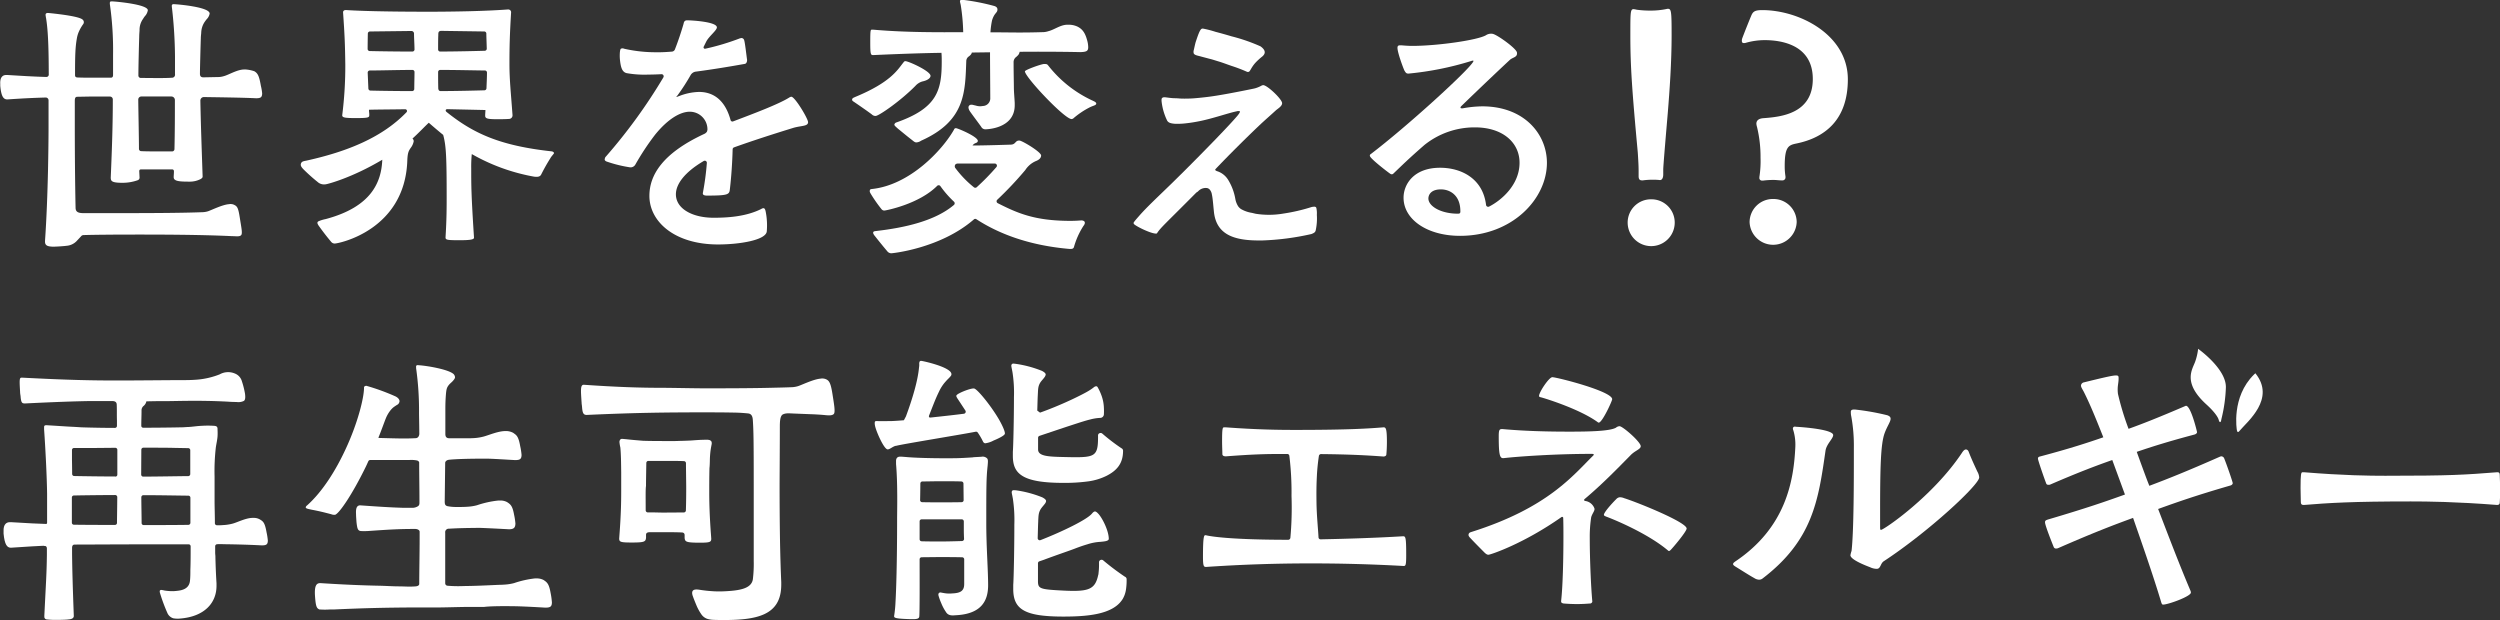<svg height="175.49" viewBox="0 0 707.58 175.49" width="707.58" xmlns="http://www.w3.org/2000/svg"><rect x="0" y="0" width="707.58" height="175.49" fill="#333333" stroke="none"/><g fill="#fff" fill-rule="evenodd"><path d="m171.84 45.77a37 37 0 0 0 6.48 1.59 1.54 1.54 0 0 0 1.51-.79 72.84 72.84 0 0 1 5.61-8.48c3.71-4.55 7.19-6.47 9.79-6.47a5 5 0 0 1 5 5.1 2.58 2.58 0 0 1 -.14.54 1.83 1.83 0 0 1 -.82.67c-11.69 5.44-15.47 11.59-15.47 17.51 0 7.27 7.11 13.75 19.43 13.75 6.17 0 13.53-1.24 13.79-3.68a20.07 20.07 0 0 0 -.3-5.59c-.14-.71-.33-1-.64-1a1.28 1.28 0 0 0 -.64.24c-4.18 2.08-9.12 2.47-13.47 2.47-6 0-10.67-2.56-10.67-6.63 0-2.8 2.33-6.17 7.87-9.43a.59.59 0 0 1 .89.57 76 76 0 0 1 -1.06 8.1c0 .16-.08.32-.08.48 0 .4.32.64 1.18.64 6.09 0 6.33-.32 6.48-1.84.38-3.16.69-7.52.78-11.26a.61.61 0 0 1 .4-.55c5.57-2 11.28-3.82 16.84-5.54 2.29-.64 4.11-.4 4.11-1.59 0-1-3.72-7.2-4.74-7.2a1.14 1.14 0 0 0 -.48.16c-3 1.93-10.39 4.69-16 6.82a.54.54 0 0 1 -.72-.39c-1.34-4.92-4.23-7.95-8.94-7.95a16.51 16.51 0 0 0 -5.69 1.2c-.31.08-.55.24-.63.24h-.08c0-.08.16-.24.4-.56a58.34 58.34 0 0 0 3.63-5.63 2 2 0 0 1 1.5-1c4.81-.63 9.65-1.44 13.86-2.19.08 0 .63-.16.63-1.12-.24-1.68-.58-4.84-.82-5.56a.82.82 0 0 0 -.79-.64 3.22 3.22 0 0 1 -.39.08 67.46 67.46 0 0 1 -9.84 2.95.4.4 0 0 1 -.44-.57l.73-1.47c.79-1.52 3-3.15 3-4 0-1.6-7.17-2-8.43-2-.79 0-.92.58-1 1-.7 2.42-1.57 5-2.44 7.22a1 1 0 0 1 -.85.64c-1.51.12-3 .21-4.43.18a40.19 40.19 0 0 1 -9.1-1 1.07 1.07 0 0 0 -.91 0c-.37.24-.38 2.27-.26 3.26.22 1.83.51 3.35 1.92 3.66a28.89 28.89 0 0 0 6.16.4c1.22 0 2.43-.05 3.65-.11a.6.6 0 0 1 .55.9 153.05 153.05 0 0 1 -16.26 22.4 1 1 0 0 0 -.32.64c-.13.35.11.67.66.83z"/><path d="m303.94 70a22 22 0 0 1 2.67-6c.38-.48.5-.82.4-1.15s-.6-.47-.92-.47c-1.18.08-1.84.13-3.15.13-10.13 0-15-2.2-20.54-5a.6.6 0 0 1 -.12-1 100.56 100.56 0 0 0 7.91-8.38 6.7 6.7 0 0 1 3.14-2.6c.71-.29 1.34-.8 1.34-1.52 0-1-5.3-4.15-6.09-4.22-1.32-.1-1 1.15-2.58 1.15 0 0-7.11.24-10.35.24h-.4c.65-.88 1.23-.56 1.48-1.14.53-1.17-5.63-3.73-6.13-3.76s-.53.35-.69.59c-3.25 5.65-12.44 15.57-23.26 16.64-.35.06-.42.21-.44.29-.08.3-.1.5.27 1.09a39.22 39.22 0 0 0 3 4.29 1 1 0 0 0 .87.41c.23 0 9.67-1.74 14.91-7a.6.6 0 0 1 .9.09 29.33 29.33 0 0 0 3.84 4.4.62.62 0 0 1 0 .92c-5.31 4.51-13.85 6.44-21.92 7.37-.41.06-.75.06-.88.27s-.1.41.2.89c.95 1.21 2.63 3.3 3.85 4.73a1.53 1.53 0 0 0 1 .43c.31 0 13.95-1.36 23.44-9.63a.57.57 0 0 1 .68 0c6 3.9 14.5 7.38 26.36 8.4.65 0 .97 0 1.21-.46zm-27.51-17a.61.61 0 0 1 -.79 0 29.3 29.3 0 0 1 -5.17-5.34.85.85 0 0 1 -.06-1.11c.28-.34 1-.26 1-.26h3.4 6.75a.6.6 0 0 1 .45 1 66.91 66.91 0 0 1 -5.58 5.71z"/><path d="m308 13.35a7.61 7.61 0 0 0 -.36-2.14c-.64-2.35-1.64-3.14-2.64-3.66a5.79 5.79 0 0 0 -2.34-.55h-.66c-1.94.06-3.6 1.43-5.32 1.84a5.16 5.16 0 0 1 -1.28.25c-6.7.21-9 .06-15.07.06a23 23 0 0 1 .45-3.38c.67-2.22 1.53-2.06 1.53-3.1 0-.4-.24-.8-1-1a60.77 60.77 0 0 0 -8.44-1.67c-.64 0-.84-.11-1.07.09s0 .71.12 1.35a55.35 55.35 0 0 1 .7 7.68c-6.72 0-15.92.11-25.44-.72h-.4c-.39 0-.47.08-.47 3.6s.15 3.59.87 3.59c8.92-.4 14.46-.56 19.28-.64.08.88.08 1.68.08 2.48 0 8.15-1.29 13.17-12.79 17.21a.85.85 0 0 0 -.62.62c0 .29.32.53 1.05 1.19 1.25 1 2.07 1.72 3.81 3.07.46.34.86.79 1.37.79a2.69 2.69 0 0 0 1.35-.49c12.56-5.6 12.46-13.76 12.78-22.63a1.63 1.63 0 0 1 .69-1.2c.47-.32.87-.8.87-1.12l5.16-.07c0 2.8.07 11.74.07 12.94a2.16 2.16 0 0 1 -2.11 2.26 4 4 0 0 1 -2-.12l-.64-.15c-.65-.18-1.07-.11-1.32.29s0 1.09.46 1.71c1.06 1.48 2.33 3.15 3.05 4.17a1.31 1.31 0 0 0 1.14.7s8.34 0 8.34-6.82v-.64c-.08-1.6-.24-3.12-.24-4.4 0-.95-.08-4.23-.08-7a1.85 1.85 0 0 1 .53-1.45 6.06 6.06 0 0 0 .79-.73 2 2 0 0 0 .39-.9c9.74-.09 17.15.09 17.15.09 1.83-.04 2.26-.34 2.26-1.4z"/><path d="m296.72 18.59c-.32-.4-.4-.48-1.19-.48s-5.45 1.68-5.45 2.08c0 1.6 11.22 13.51 13.2 13.51a1.1 1.1 0 0 0 .47-.16 23 23 0 0 1 4.51-3.07c1.11-.59 1.87-.61 2-1.06s-.64-.74-.95-.9a34 34 0 0 1 -12.59-9.92z"/><path d="m241.61 28.77c1.3.88 3.78 2.59 5.13 3.6a1.48 1.48 0 0 0 1.1.45c1-.06 7.11-4.32 11.22-8.48a4.26 4.26 0 0 1 1.94-1.27c1.58-.32 2.37-1 2.37-1.6 0-1.36-6.24-4.16-7.11-4.16-.32 0-.39.16-.71.56-1.58 2-3.6 5.48-13.48 9.56-.31.16-.66.25-.81.49s-.15.58.35.85z"/><path d="m628.65 129.15c-.08 0-.24.09-.32.1-9.35 4.13-14.76 6.28-20 8.25l-.56-1.42s-1.32-3.5-3-8.19c4.22-1.44 8.77-2.89 16.37-4.91.32-.09.71-.36.69-.68 0-.16-1.77-7.52-3.15-7.45-.08 0-.15.09-.23.09-7.3 3.14-12 5-16 6.43a77 77 0 0 1 -3-9.89c-.26-2.19.22-3 .18-4.48 0-1.13-.17-1.14-9.86 1.23a1 1 0 0 0 -.76.75c-.14.51.44 1.22.87 2.11 1.81 3.63 3.38 7.52 5.43 12.68-4.14 1.43-9 3.06-17.72 5.38-.49.11-.8.21-.78.69s1.75 5.5 2.31 6.93c.1.4.43.46.75.45a1.06 1.06 0 0 0 .49-.11c8.32-3.6 13.42-5.48 17.48-6.91 1.79 4.85 3.12 8.5 3.12 8.5l.47 1.27c-5.57 2-10.75 3.81-21.77 7.06-.56.19-.88.29-.85.85.06 1.05 2.38 6.76 2.48 7a.66.66 0 0 0 .67.37 1.4 1.4 0 0 0 .56-.11c10.31-4.51 15.8-6.58 21.21-8.56 2.29 6.6 5.63 16.07 8 24 .18.48.27.55.59.54 1.54-.08 7.83-2.36 7.77-3.41a1.35 1.35 0 0 0 -.1-.48c-3.24-7.6-6.73-16.82-9.17-23.17 5.26-1.9 10.91-3.89 20.5-6.66.32-.1.63-.36.61-.68s-1.45-4.55-2.39-6.93a.93.93 0 0 0 -.89-.64z"/><path d="m339.93 16 2.45.65c.89.21 1.53.45 2.55.75s2.68.93 3.6 1.24a44.45 44.45 0 0 1 4.37 1.66.66.66 0 0 0 .69-.06c.37-.37.67-1.28 1.7-2.44a17.6 17.6 0 0 1 2-1.83c.66-.58 1.3-1.53-.52-2.85a49.87 49.87 0 0 0 -8.17-2.83c-1.6-.48-3.22-.93-4.6-1.29a29.13 29.13 0 0 0 -3.07-.82c-.45-.09-.56-.13-.77-.05-.55.2-1.07 1.76-1.72 3.7-.18.55-.45 1.92-.57 2.37a1.63 1.63 0 0 0 0 .93c.28.52 1.13.6 2.06.87z"/><path d="m372.58 58.91c-.05-.24-.22-.43-.66-.41a3.56 3.56 0 0 0 -1 .19 51 51 0 0 1 -7.63 1.75 24.12 24.12 0 0 1 -7.85.07l-1.14-.27a8.78 8.78 0 0 1 -3.1-1.1 3.28 3.28 0 0 1 -.73-.71 5.69 5.69 0 0 1 -.83-2.12 15.31 15.31 0 0 0 -2-5.35 5.74 5.74 0 0 0 -2.81-2.39l-.44-.15-.16-.08c-.2-.07-.35-.26-.23-.45 3.94-4.14 8.46-8.62 12.32-12.3 1.76-1.66 3.5-3.16 4.83-4.39.53-.46 1.73-1.13 1.73-2 0-1.1-4.09-5-5.31-5.1a1.15 1.15 0 0 0 -.47.11 8.6 8.6 0 0 1 -1.89.79l-.49.11c-4 .83-10 2-13.25 2.36-1.06.13-3.17.35-4.2.4-1.47.07-2.9.06-3.46 0s-1.27-.06-1.61-.08c-.53 0-1.94-.2-2.36-.25s-1 0-1.07.52a2.85 2.85 0 0 0 0 .66 16.46 16.46 0 0 0 1.6 5.47c.34.49.81.73 2.12.84a19.55 19.55 0 0 0 3.34-.15c1.15-.12 2.51-.35 3.75-.6 3.8-.77 7.93-2.25 10.45-2.78a1.56 1.56 0 0 1 .58-.06c.15 0 .3 0 .33.15s-.18.55-.79 1.27c-2.18 2.56-8.21 8.82-15.64 16.22-.9.87-2.38 2.36-3.28 3.22-3.63 3.53-6.66 6.34-8.81 8.8-.59.67-1.07 1.2-1.43 1.7a.47.47 0 0 0 -.08.56c.29.51 4.49 2.65 6.17 2.75.21 0 .31 0 .39-.09 1-1.59 2.36-2.68 11.15-11.54a2.29 2.29 0 0 0 .48-.33 2.93 2.93 0 0 1 2.57-.92 1.47 1.47 0 0 1 .65.35 2.72 2.72 0 0 1 .68 1.45c.25 1.13.35 2.74.58 4.93.69 6.54 5.85 8.09 12.65 8.1h.94a73.58 73.58 0 0 0 14-1.82c.85-.33 1.11-.55 1.23-1.1a15.82 15.82 0 0 0 .31-4.31 7 7 0 0 0 -.13-1.92z"/><path d="m419.53 30.1a31.71 31.71 0 0 0 -5.53.56h-.23c-.32 0-.4-.08-.4-.24s.16-.32.32-.48c5.45-5.28 11.29-10.8 13.66-13 .84-.77 2.19-.69 2-2.08-.18-1.18-5.73-5.13-6.91-5.29a2.65 2.65 0 0 0 -1.9.42c-2.37 1.36-13.63 3-20.82 3-1.1 0-2.13-.08-3-.16h-.48c-.55 0-.71.24-.71.72 0 1.44 1.82 6.24 2 6.48.39.64.55.8 1.11.8a87.28 87.28 0 0 0 17.62-3.52 3.53 3.53 0 0 1 .59-.16c.16 0 .18.07.18.07a.33.33 0 0 1 -.06.23c-1.28 2.45-18.95 18.53-29 26.16a.47.47 0 0 0 -.24.56c.21.85 5.44 4.84 5.85 5.07a.63.63 0 0 0 .8-.12c2.77-2.64 4.18-4.07 8.76-8.07a22.68 22.68 0 0 1 14.3-5c8 0 12.64 4.4 12.64 10 0 6.35-5.26 10.72-8.62 12.42a.6.6 0 0 1 -.86-.48c-.92-7.53-7.09-10.51-13-10.51-7.5 0-10.35 4.72-10.35 8.48 0 6.07 6.56 10.79 16 10.79 14.7 0 24.58-10.39 24.58-20.7-.04-8.2-6.52-15.95-18.3-15.95zm-6.3 30.2c-.13.19-.59.18-.59.18-4.8 0-8.36-2.09-8.36-4.32 0-.16 0-2.56 3.56-2.56 2.37 0 5.49 1.49 5.49 6.2a.89.89 0 0 1 -.1.5z"/><path d="m706.93 133.66h-.16c-9.23.72-13 1-31.67 1-4.46 0-11.75-.08-23-1h-.41c-.4 0-.56.4-.56 4.45 0 1.45.08 3 .08 4 0 .57.24.81.73.81h.16c6.89-.57 13.61-1 30.22-1 4.69 0 12.71.08 24.46 1 .49 0 .73-.24.73-.65.08-.65.08-1.86.08-3.15 0-1.78 0-3.64-.08-4.7-.01-.42-.09-.76-.58-.76z"/><path d="m463.78 48.29v1.56c0 .84.28 1.2.92 1.2h.3a20.17 20.17 0 0 1 3.1-.18 14.71 14.71 0 0 1 1.65.09h.09c.64 0 .91-.74.91-1.57v-1.29c0-.46 0-1.11 1.28-16.06.54-6.65 1.09-14.4 1.09-22.16 0-6.74-.09-7.41-1.09-7.39-.18 0-.36.07-.55.1a22.1 22.1 0 0 1 -4.33.41 27.39 27.39 0 0 1 -3.9-.25 7 7 0 0 0 -.9-.16c-.91 0-.91.92-.91 7.38 0 8.77.46 15.33 2.1 33.15.15 2.21.24 3.96.24 5.17z"/><path d="m467.34 56.41a6.58 6.58 0 0 0 -6.66 6.59 6.66 6.66 0 0 0 13.32 0 6.58 6.58 0 0 0 -6.66-6.59z"/><path d="m498.75 2.86c-2.19 0-2.63.49-3.11 1.62-.58 1.4-1.72 4.2-2.55 6.42a1.81 1.81 0 0 0 -.09.64c0 .46.19.65.55.65a1.81 1.81 0 0 0 .64-.09 19.48 19.48 0 0 1 5.29-.74c4.11 0 13.6 1 13.6 11 0 9.79-8.94 10.71-13.87 11.08-1.55.09-2.1.74-2.1 1.57a4.11 4.11 0 0 0 .18.92 36 36 0 0 1 1 8.77 28.81 28.81 0 0 1 -.33 5.4v.18a.73.73 0 0 0 .82.83h.27a23.12 23.12 0 0 1 2.88-.18c.91 0 1.6.13 2.42.13h.18a.84.84 0 0 0 .82-.92v-.18a18.63 18.63 0 0 1 -.22-2.95c0-5.35 1-5.91 3.2-6.37 8.22-1.64 14.67-6.76 14.67-18.2 0-12.56-13.66-19.58-24.25-19.58z"/><path d="m501.86 56.32a6.59 6.59 0 0 0 -6.67 6.55 6.67 6.67 0 0 0 13.33 0 6.58 6.58 0 0 0 -6.66-6.55z"/><path d="m372.72 134.72c-.13 2.43-.15 4.57-.11 7.56.06 3.81.43 7.1.57 9.8a.59.59 0 0 0 .61.57c7.74-.16 15.41-.4 23.31-.87.73 0 .9.24.9 5.34 0 2.91-.17 3.07-.73 3.07q-13.25-.74-26.49-.73-14.71 0-29.41 1c-.65 0-.89-.16-.89-2.83 0-6.07.32-6.17.73-6.15a4 4 0 0 1 .4.08c1.92.4 7.71 1.2 23 1.22a.64.64 0 0 0 .61-.58 95.15 95.15 0 0 0 .32-11.84 84.85 84.85 0 0 0 -.61-11.34.59.59 0 0 0 -.59-.53h-1.72c-4.37 0-8.2.1-15.65.67-.4 0-1-.08-1-.65 0-.81-.08-2.19-.08-3.56 0-4 .16-4 .65-4h.4c8.83.65 14.91.73 19.6.73 15.23 0 21-.4 25-.73.64 0 1 .09 1 4.13 0 1.38-.08 2.83-.16 3.56 0 .4-.49.57-.81.57-4.55-.34-9.54-.61-17.66-.69a.62.62 0 0 0 -.62.52 55.41 55.41 0 0 0 -.57 5.68z"/><path d="m557.34 128.23c-.15-.37-.26-.88-.79-1s-1 .53-1.25.93c-8.18 12.3-22.11 21.81-22.92 21.81-.17 0-.25-.08-.25-.81v-3.4c0-13.67.16-20.14 1.3-23.22.73-1.94 1.67-3.2 1.67-4 0-.49-.24-.73-.89-1a69.65 69.65 0 0 0 -9-1.61c-1.06-.11-1.25.17-1.35.4a5.09 5.09 0 0 0 .11 1.52 46 46 0 0 1 .73 8.88v1.29c0 7.77 0 22.25-.65 27.91a6.87 6.87 0 0 0 -.32 1.22c0 1.25 4.29 2.91 5.56 3.39a4.46 4.46 0 0 0 1.89.46c1.14 0 1-1.51 2-2.16 12.79-8.41 26.93-21.59 27-23.7a3.83 3.83 0 0 0 -.53-1.67c-1.05-2.26-1.65-3.57-2.31-5.24z"/><path d="m13.74 28.37v4.26 3.22c0 3.5-.06 7.71-.15 12.23-.15 6.56-.4 13.67-.85 20.12v.16c0 1.06.58 1.43 2.33 1.46.63 0 2.95-.13 3.74-.25a4.43 4.43 0 0 0 2.77-1.23l1.34-1.43a.92.92 0 0 1 .64-.37c2.62-.1 9.47-.15 14.82-.15 5.89 0 18 0 27.34.45 1.07 0 2 .2 2.49-.24s.14-1.92-.33-4.92-.72-3.32-1.82-3.8a2.47 2.47 0 0 0 -1.26-.09c-1.83.13-4.88 1.65-5.91 2a5.54 5.54 0 0 1 -1.43.26c-6.6.27-18.15.27-23.49.27-3.15 0-8.75 0-10.41 0s-2.17-.51-2.17-1.57c-.16-7.66-.21-16-.22-22.24v-7.89c0-.89.17-1.22.72-1.23l3.31-.06h5.91a.81.81 0 0 1 .82.83c0 6.6-.2 13.15-.58 22a1.09 1.09 0 0 0 0 .18c0 1 .46 1.4 3.4 1.4a12.87 12.87 0 0 0 4.25-.74.77.77 0 0 0 .5-.74l-.09-1.75c0-.37.1-.57.61-.57h.7 5 3a.5.5 0 0 1 .51.52c0 .72-.07 1.18-.07 1.63v.08c0 1.14 1.68 1.24 4.43 1.24a6.63 6.63 0 0 0 3.21-.74c.32-.2.55-.38.55-.7-.26-7.79-.52-14.92-.64-21.5a1 1 0 0 1 1-1c3.71.06 11.1.15 14.76.34 1.36 0 1.7-.3 1.73-1.37a13.68 13.68 0 0 0 -.36-2.13c-.49-2.79-.85-3.54-1.86-4.15a10 10 0 0 0 -2.35-.49c-.2 0-.48 0-.64 0-1.94.06-4.3 1.54-5.63 1.88a6 6 0 0 1 -1.36.25l-4.41.09c-.63 0-1-.24-1-1 0-1.36.19-8.58.25-10 0-.53.06-1 .11-1.52a5.85 5.85 0 0 1 .91-3.07c.19-.28.4-.57.65-.87a3 3 0 0 0 .83-1.59c0-1.82-8.65-2.6-10.17-2.66a.52.52 0 0 0 -.48.19c-.09.13-.09.36 0 1a127.64 127.64 0 0 1 .84 13.63v5a.85.85 0 0 1 -.87 1c-2.18.16-6.1.07-8.82.06a.67.67 0 0 1 -.67-.69c0-2.59.18-9.54.23-10.85 0-.72.06-1.34.1-1.91a5.29 5.29 0 0 1 1-3.28 6.68 6.68 0 0 1 .5-.74 3.16 3.16 0 0 0 .84-1.69c0-1.66-9-2.48-10.2-2.51h-.25a.4.4 0 0 0 -.3.39 1.48 1.48 0 0 0 0 .2.79.79 0 0 0 0 .17 91.53 91.53 0 0 1 .91 14.35v5.71c0 .53-.19.78-.67.78h-5.33c-1.32 0-2.31 0-3.95-.06-.46 0-.83-.11-.81-.72 0-5.42.07-7.82.51-10.31a8.42 8.42 0 0 1 .41-1.55 11.55 11.55 0 0 1 1.36-2.48.94.94 0 0 0 -.14-1.32c-.83-.8-5.43-1.45-9.6-1.87h-.23a.58.58 0 0 0 -.6.26.81.81 0 0 0 0 .59c0 .3.06.46.08.55.5 3 .76 7.34.77 15.92a.68.68 0 0 1 -.76.78c-3.6-.1-6.57-.29-10.84-.55h-.5c-.73 0-1.74.43-1.63 2.5v.56c.28 3 .9 3.85 2 3.85 4.18-.28 7.21-.44 10.88-.54a.8.8 0 0 1 .79.77zm26.26-1.06h8.5a1 1 0 0 1 1 1c0 4.32 0 8.62-.12 13.89a.67.67 0 0 1 -.66.66c-1.25 0-2.4 0-3.25 0-1.08 0-4 0-5.52-.08a.64.64 0 0 1 -.62-.64c0-2.87-.17-10.88-.2-14a.88.88 0 0 1 .87-.83z"/><path d="m156.23 42.85c-14.59-1.59-22.16-5-29.81-11.14-.46-.34-.31-.85.23-.81l10.74.24c0 .56-.07 1-.07 1.6 0 .8.63 1 3.23 1 1.19 0 2.45 0 3.56-.08a1 1 0 0 0 .95-1v-.08c-.48-6.56-.87-10-.87-14.47 0-4.88.08-8.23.47-14.63a.79.79 0 0 0 -.79-.8h-.15c-6.33.48-15.49.64-22.52.64-6.48 0-17.39-.08-23.31-.48-.56 0-.79.32-.79.64.47 6.8.55 9 .63 14.63a111 111 0 0 1 -.87 14.51c0 .64.63.8 3.79.8 3.71 0 3.87-.16 3.87-.88s-.08-.68-.08-1.48c2.48-.07 6.48-.08 10.25-.14a.5.5 0 0 1 .34.87c-6.76 7-16.45 11.06-28.34 13.68-.79.15-1.31.22-1.51.83s.2 1.11.83 1.74a49.9 49.9 0 0 0 3.86 3.44 2.73 2.73 0 0 0 2.33.68c.61-.07 7.43-1.85 16-6.95-.26 6.29-3 13.32-16 16.79a10.22 10.22 0 0 0 -2.06.63c-.4.24-.4.52 0 1.17 1.16 1.64 2.44 3.29 3.59 4.65a1.29 1.29 0 0 0 1 .48c1.11 0 19.84-3.75 20.55-23.42.08-2.39.43-2.82.93-3.61a4.33 4.33 0 0 0 .88-1.9.94.94 0 0 0 -.35-.78c1.85-1.67 3.38-3.33 4.62-4.48 1.29 1.12 2.65 2.29 4.11 3.47a.87.87 0 0 0 .08.4c.71 2.88.87 6 .87 17 0 3.11 0 6.39-.32 11.59 0 .71.48.79 3.95.79 2.85 0 4.11-.16 4.11-.71-.79-12.23-.79-14.71-.79-19.67a35.84 35.84 0 0 1 .16-4l1.42.78a54.91 54.91 0 0 0 16.22 5.61c.9.1 1.64.09 2-.6a53.07 53.07 0 0 1 2.64-4.68c.24-.47 1-1.23 1-1.39s-.26-.4-.58-.48zm-52.12-33.35a.6.6 0 0 1 .59-.59l11.72-.14a.74.74 0 0 1 .76.72c0 1.25.12 2.87.14 4.5a.6.6 0 0 1 -.6.6c-4.18 0-9.07-.07-12.09-.14a.6.6 0 0 1 -.58-.6c.01-1.85.04-3.52.06-4.35zm13.14 15.69a.6.6 0 0 1 -.6.59c-4.11 0-8.81-.07-11.81-.14a.61.61 0 0 1 -.58-.58l-.19-4.49a.6.6 0 0 1 .6-.62c3 0 7.83-.15 12.06-.16a.59.59 0 0 1 .59.6c-.01 1.66-.06 3.38-.07 4.8zm6.8-15.2c0-.48 0-.9.26-1.09s.51-.15.82-.16l11.94.17a.59.59 0 0 1 .58.58c0 .81.07 2.41.12 4.26a.59.59 0 0 1 -.57.62c-2.76.08-8.13.21-12.65.22a.59.59 0 0 1 -.55-.59c0-1.36 0-3 .05-4zm0 15.23c-.05-1.43-.05-3.22-.05-4.83a.6.6 0 0 1 .6-.6c4.57 0 9.94.14 12.64.16a.58.58 0 0 1 .59.59c0 1.27-.08 2.78-.14 4.44a.6.6 0 0 1 -.58.58c-2.72.08-7.93.21-12.39.22a.59.59 0 0 1 -.63-.56z"/><path d="m508.3 120.79c1.79.08 10.55.74 10.55 2.35 0 1-1.9 2.55-2.17 4.42-2 13.88-3.54 25.29-17.84 36.19a1.56 1.56 0 0 1 -1 .32 2.68 2.68 0 0 1 -1.33-.46c-1.36-.74-3.74-2.28-5.25-3.2-.31-.19-.74-.47-.74-.73s.12-.4.62-.77c14.27-9.55 16.57-22.72 17-32.54a14 14 0 0 0 -.56-4.53c-.1-.26-.24-.64 0-.92s.72-.13.72-.13z"/><path d="m435.6 112.06c0 .24.17.32.57.4 2.35.65 11.26 3.56 16 7a.61.61 0 0 0 .32.16c1 0 3.81-6.15 3.81-6.63 0-2.27-15.71-6.23-16.93-6.23-.93-.04-3.77 4.24-3.77 5.3z"/><path d="m451.28 143.92a3.24 3.24 0 0 0 -2.69-2.14.29.29 0 0 1 -.12-.51c5.06-4.25 9.28-8.62 13-12.39 1.29-1.37 2.91-1.7 2.91-2.59 0-1.21-5.1-5.66-6-5.66a1.67 1.67 0 0 0 -1 .41c-1.71 1-7.54 1.13-13.13 1.13-6.4 0-12.72-.16-19-.73-.81 0-1.06.08-1.06 2 0 5 .25 6.23 1.22 6.23h.16c4.13-.48 14.66-1.21 24.79-1.21.4 0 .73 0 .73.24 0 .08-.08.16-.25.33-5.67 5.58-12.84 14.74-34.38 21.53-.42.13-.72.25-.81.71s.35.85.68 1.2c1.18 1.26 2.68 2.76 3.81 3.9.49.48.81.64 1.14.64.55 0 9.86-3.06 20.68-10.67a.31.31 0 0 1 .48.23c.06 1.91.06 3.74.06 5.51 0 5.66-.16 13.75-.65 18v.16c0 .32.24.49.73.57 1 .08 2.35.16 3.73.16s2.75-.08 3.64-.16a.66.66 0 0 0 .73-.57c-.4-4.21-.73-12.3-.73-18.12a36.37 36.37 0 0 1 .41-5.74c.31-1.08 1.08-1.85.92-2.46z"/><path d="m458.43 140.74a1.6 1.6 0 0 0 -1 .55c-1.24 1.23-3.47 3.71-3.47 4.42 0 .24.25.32.57.48 2.43.89 11.84 4.8 17.51 9.57.06.05.2.19.34.19s.29-.13.4-.23c.37-.3 4.59-5.24 4.59-6.13 0-1.78-13.65-7.31-17.71-8.6a3.11 3.11 0 0 0 -1.23-.25z"/><path d="m233.26 117.46c1.15.12 2.15.22 2.69-.25s.15-2.59-.36-5.83-1-3.75-2-4.12a2.66 2.66 0 0 0 -1.35-.09c-2 .15-5.29 1.79-6.4 2.13a7 7 0 0 1 -1.55.28c-1.79.09-5.11.15-5.85.17-4.6.12-10.66.16-18.88.16-3.07 0-9.06-.14-12.55-.15-5.65 0-12.34-.2-21.78-.86-1 0-.86 1.48-.61 5.16 0 .28.06.53.08.76 0 0 .05.51.05.53.13 1.43.32 2.1 1.31 2.09 7.34-.34 13.37-.52 18.15-.61s10.12-.12 14.06-.12c2.66 0 6.23 0 8.92.06a44.33 44.33 0 0 1 4.61.25c1.09.15 1.23 1.16 1.28 1.94.2 3 .25 6 .25 18.21v7.15 8.27 6.15a36 36 0 0 1 -.25 5.25c-.4 2.37-3.14 3.08-7.24 3.32a31.1 31.1 0 0 1 -3.65.05 39.26 39.26 0 0 1 -4.28-.45c-.87-.13-1.46-.07-1.75.21s-.39.81 0 1.79c.25.74.93 2.36.93 2.36a13.73 13.73 0 0 0 1.5 2.72 3.34 3.34 0 0 0 1.62 1.17 6.41 6.41 0 0 0 1.48.26c.73.05 1.47.05 2 .06 10.54.13 17.42-1.25 17.43-10v-.71c-.15-3.23-.28-7.59-.35-11.67-.1-6-.12-12.18-.12-15.21 0-2.45.07-12.34.07-16.78 0-1.58 0-3.45.92-3.85s1.68-.26 3.25-.21l4.52.18c1.21.03 3.01.15 3.85.23z"/><path d="m308.51 118.74c-1.1.26-2.42.68-5.3 1.62-2.71.88-7 2.34-9 3a.58.58 0 0 0 -.4.55v3.36c.08 2.12 3.74 2 9.6 2.13 6.44.08 7.34-.39 7.37-5.42 0 0 0-.36 0-.69a.69.69 0 0 1 .44-.69.76.76 0 0 1 .82.17 55.8 55.8 0 0 0 5.37 4.1.77.77 0 0 1 .45.75c0 3.66-1.87 5.6-4.57 7a16.73 16.73 0 0 1 -5.18 1.61 49.43 49.43 0 0 1 -7.14.44c-11.76 0-14.3-2.65-14.3-7.64v-1.13c.14-1.91.3-9.55.31-14.69v-.72a38.23 38.23 0 0 0 -.43-7.24c-.09-.42-.13-.71-.2-1-.09-.52-.2-.82 0-1.12s.54-.22 1-.17a31.63 31.63 0 0 1 7.53 2c.71.36 1.14.74 1.08 1.11a1.74 1.74 0 0 1 -.32.68c-.27.39-.65.79-1 1.23a4 4 0 0 0 -.77 1.83c-.09.56-.09 1.16-.14 2-.06 1.07-.09 2.65-.15 4.4l.78.58c2.62-.93 5.68-2.18 8.39-3.44l.67-.31c1.61-.76 3.26-1.59 4.21-2.13a14.79 14.79 0 0 0 1.89-1.24 1.33 1.33 0 0 1 .71-.35c.3 0 .4.2.49.36a14.81 14.81 0 0 1 1 2.16 11.36 11.36 0 0 1 .72 3.66 15 15 0 0 1 0 1.69 1.06 1.06 0 0 1 -1.09 1.09 13.27 13.27 0 0 0 -2.84.46z"/><path d="m284.4 122.8c.13-.45-.48-2-1.58-3.94-2.19-3.83-6.14-8.7-7.1-8.9-.63-.13-2.93.66-4.2 1.35l-.24.12c-.32.21-.54.36-.6.55s.13.53.38.91c.14.2.95 1.45 2.17 3.3a.59.59 0 0 1 -.4.91c-2.7.35-6 .71-9.37 1.07-.46.07-.66-.14-.48-.62 1.49-3.81 1.89-4.86 2.79-6.71a11.62 11.62 0 0 1 1.75-2.72c.21-.22.43-.49.65-.71s.58-.55.89-.94a.85.85 0 0 0 .23-.54c0-.43-.32-.85-1-1.28-2-1.34-6.95-2.45-7.54-2.51-.05 0-.07 0-.08 0a.47.47 0 0 0 -.37.17 1.47 1.47 0 0 0 -.12.79c0 .27 0 .54-.06.83-.33 3.79-1.87 8.94-3.71 13.92l-.58 1.09c-.73.06-1.83.16-3.4.23-1.18 0-2.64.07-4.31 0-.32 0-.5.07-.53.36a2.78 2.78 0 0 0 0 .57 6.38 6.38 0 0 0 .14.71c.47 1.78 2.52 6.38 3.51 6.38.61 0 1.26-.7 2.21-1h.15c1.59-.46 18.44-3.19 22.55-4a.59.59 0 0 1 .6.26 17.52 17.52 0 0 1 1 1.61c.18.31.32.62.46.89a.86.86 0 0 0 .62.52 6.81 6.81 0 0 0 2.39-.79c1.23-.5 3.03-1.36 3.18-1.88z"/><path d="m279.32 129.68a1.78 1.78 0 0 0 -1.56-.4c-.75.05-2.41.11-2.44.17-4.07.27-4.86.25-8.29.25s-7.32-.11-9.56-.27c-.85-.05-2.17-.2-2.73-.18-.84 0-1.17.55-1.13 1.38v.72c.5 5.69.3 13.16.3 15.42 0 12.67-.26 20.25-.45 23.55a33.78 33.78 0 0 1 -.4 4.05c0 .45.22.7 3.54.83 2.16.08 3.43.14 3.56-.59.18 0 .12-13.83.12-14.61 0-.31 0-1.13 0-1.69a.58.58 0 0 1 .58-.59l4.68-.05c1.23 0 4.87 0 6.79.06a.58.58 0 0 1 .57.58v7c0 2-1.15 2.56-3.42 2.65a8.36 8.36 0 0 1 -2.31-.1c-.34-.06-.6-.1-.8-.15-.53-.14-.91.27-.74.87a15.56 15.56 0 0 0 .76 2.1 12.85 12.85 0 0 0 1.34 2.53c.66 1.11 1.83 1 2.66.93 7.36-.32 9.28-4.07 9.28-8.5 0-4.28-.52-11-.52-17.36 0-10.42 0-13 .38-16.44.1-1.16.18-1.84-.21-2.16zm-18.83 7.17a.58.58 0 0 1 .56-.58c1.08 0 3.46-.06 5.13-.06s4.7 0 5.93.06a.6.6 0 0 1 .58.59l.05 4.68a.57.57 0 0 1 -.56.59c-1.82.05-4.89.05-6 .05s-3.44 0-5.19-.05a.58.58 0 0 1 -.57-.59c.05-1.79.06-3.74.07-4.69zm-.21 11.71v-1a.57.57 0 0 1 .59-.57h11.34a.58.58 0 0 1 .58.57v2.11c0 .49 0 1.38.07 2.86a.6.6 0 0 1 -.57.6c-1.82.07-4.94.13-6 .13-.91 0-3.56 0-5.44-.06a.58.58 0 0 1 -.57-.59z"/><path d="m318.37 163.22a71.42 71.42 0 0 1 -6.06-4.56.74.74 0 0 0 -.82-.17.7.7 0 0 0 -.43.69c0 .33 0 .7 0 .69a17.79 17.79 0 0 1 -.15 2.41c0 .14 0 .26-.07.41-.87 4.14-2.66 4.82-9.74 4.47-6.65-.33-7.27-.51-7.32-2.52 0-1.55 0-4.19 0-5.22a.58.58 0 0 1 .4-.55l1.26-.43c3.45-1.3 7.36-2.61 8.84-3.19 1-.39 2.3-.85 3.47-1.19a14.44 14.44 0 0 1 3.68-.7c1-.1 2.38-.18 2.39-.84 0-2.22-1.74-5.76-2.91-7.06-.26-.28-.66-.7-1-.7s-.69.41-.85.6c-1.39 1.7-8.32 5.07-14.56 7.51a.59.59 0 0 1 -.8-.57c.06-1.92.09-3.6.15-4.73v-.2c.05-.79.05-1.19.14-1.76a4.14 4.14 0 0 1 .77-1.82c.34-.45.71-.85 1-1.24a1.53 1.53 0 0 0 .31-.68c.06-.37-.37-.74-1.08-1.11a31.51 31.51 0 0 0 -7.53-2c-.46 0-.81-.1-1 .18s-.1.59 0 1.11c.07.29.11.57.2 1a40.79 40.79 0 0 1 .43 7.5v-.73 1.46c0 5.51-.16 14.34-.31 16.26v1.16c0 5.74 3.17 7.81 14.16 7.81 6.68 0 13.69-.56 16.55-4.58a5.14 5.14 0 0 0 .32-.49c.1-.16.18-.35.27-.53l.16-.36a8.1 8.1 0 0 0 .51-2.18 17.56 17.56 0 0 0 .12-2.36.77.77 0 0 0 -.5-.79z"/><path d="m12.44 154.48c.55 0 .83.25.83.77v1.85c-.08 5.65-.26 7.63-.72 17.11v.36a.74.74 0 0 0 .69.75 21.22 21.22 0 0 0 2.43.13c.15 0 3.18 0 3.87-.16 0 0 .28 0 .51-.08.52-.12.84-.43.84-.86-.3-8.12-.44-13-.49-17.56 0-.68 0-1 0-1.66s.2-1 .78-1c3.81 0 12.31-.07 24.37-.07h7.83a.57.57 0 0 1 .58.57c0 2.08 0 4.66-.08 6.63 0 1.05 0 2.06-.1 3-.13 1.85-1.4 2.65-3.13 2.9a16.37 16.37 0 0 1 -1.63.16 15.17 15.17 0 0 1 -2.44-.18c-.32-.08-.73-.15-.87-.17a.45.45 0 0 0 -.5.29 1.84 1.84 0 0 0 .11.71 48 48 0 0 0 2.12 5.67 2.68 2.68 0 0 0 1.62 1.36 7.15 7.15 0 0 0 2 .06c6.64-.54 10.22-4.27 10.22-9.25v-.69c-.15-2.43-.25-4.74-.31-7.3 0-.9-.07-.67-.07-1.62v-1.6a.59.59 0 0 1 .58-.57c.59-.05 2 0 2 0 3.64.05 7 .14 10.62.33 1.34 0 1.67-.3 1.71-1.34a18 18 0 0 0 -.36-2.33c-.48-2.73-.94-3.08-1.82-3.63a3.39 3.39 0 0 0 -1.63-.48h-.62c-1.91.06-4.23 1.28-5.53 1.62a12.59 12.59 0 0 1 -2.17.38c-1.1.07-1 .08-1.3.08-.58 0-.7 0-1 0a.57.57 0 0 1 -.56-.58c0-2.16-.08-4.33-.09-6.07 0-2.77 0-5.12 0-7.13a59.09 59.09 0 0 1 .37-8.35c.17-1.06.39-2 .47-3a16.79 16.79 0 0 0 0-1.89s0-.23 0-.24c0-.64-.32-.84-1-.88a27.19 27.19 0 0 0 -3.48 0c-1.53.07-2.41.26-3.73.33-.42 0-1.24.08-1.66.09-3.8.09-8.43.12-11.12.12a.55.55 0 0 1 -.59-.6c0-1.5.07-2.93.07-4.22a1.61 1.61 0 0 1 .61-1.37 2.28 2.28 0 0 0 .76-1.27s3.29-.09 4.82-.06c4.08 0 9.75-.3 18.25.14.93.08 1.74.08 2.56.11a3.48 3.48 0 0 0 1.94-.31c.47-.27.47-1.15.34-2.08a23.79 23.79 0 0 0 -.88-3.5 3.31 3.31 0 0 0 -2-2.19 4.86 4.86 0 0 0 -4.27.24 22.17 22.17 0 0 1 -6.3 1.49c-1.81.15-3 .14-4.56.15-5.34 0-10.7.1-18.61.1-6.29 0-13.24-.11-26.37-.8h-.35c-.5.09-.51.75-.32 3.88 0 .57.1 1 .15 1.42v.06c.15 1.81.45 1.95 1.28 1.94 8.45-.42 13.94-.6 18.3-.68h6.3c1 0 1.33.4 1.33 1.07.07 1.84 0 2.65.06 4.45v1.51a.57.57 0 0 1 -.56.57c-2.53 0-6.35-.06-9.4-.16l-2.45-.15c-.68 0-7.18-.45-7.61-.45s-.6.16-.6.57v.59c.41 5.84.79 13.64.85 18.2v2.69 4.37 1.11a.58.58 0 0 1 -.6.59m20.38-.47a.57.57 0 0 1 -.58.57c-3.13 0-7.8 0-11.64-.06a.57.57 0 0 1 -.55-.57v-7.13a.57.57 0 0 1 .56-.57c2.81-.06 8.11-.12 11.71-.13a.59.59 0 0 1 .58.59c-.01 2.78-.07 5.3-.08 7.3zm-.49-13.14c-3.53 0-8.78-.07-11.64-.13a.58.58 0 0 1 -.56-.58c0-1.28-.05-4.13-.05-4 0 .38 0-1.71 0-2.76a.57.57 0 0 1 .58-.59h5.2l6.47-.06a.58.58 0 0 1 .59.59v1.67 5.33a.56.56 0 0 1 -.59.57zm7.38-7.56a.58.58 0 0 1 .59-.59c3.57 0 6.73 0 8.84.06l3.85.07a.58.58 0 0 1 .57.58v6.75a.59.59 0 0 1 -.58.59c-2.26 0-8.36.13-12.73.14a.58.58 0 0 1 -.58-.59zm13.33 21.25c-4.09.06-9 .06-12.67.06a.57.57 0 0 1 -.58-.57c0-2.08-.07-4.56-.08-7.29a.59.59 0 0 1 .58-.6c4.37 0 10.48.12 12.74.14a.58.58 0 0 1 .57.58v7.1a.58.58 0 0 1 -.57.58z"/><path d="m14.41 148.35c-3.78-.11-6.68-.28-11.16-.55h-.53c-.76 0-1.82.46-1.71 2.62v.6c.3 3.15 1 4 2.07 4 4.39-.29 7.5-.51 11.36-.62"/><path d="m142.33 171.56c1 0 2.95 0 4.56.05 2.79.1 4.65.21 7.48.37 1.44 0 1.81-.33 1.84-1.46a21.48 21.48 0 0 0 -.39-2.8c-.45-2.52-1-2.92-2-3.58a4.16 4.16 0 0 0 -1.75-.43c-.21 0-.51 0-.67 0a27.89 27.89 0 0 0 -5.91 1.33 14.07 14.07 0 0 1 -2.35.4c-1 .07-1.3.08-2 .09-3.95.18-6.65.31-9.84.34a35.3 35.3 0 0 1 -4.64-.09.7.7 0 0 1 -.65-.66c0-3.77 0-8.38 0-13 0-.55 0-.76 0-1.32a1 1 0 0 1 1.07-1.16c2.93-.18 5.45-.2 8.61-.24 2.8.1 5.52.25 8.35.4 1.44 0 1.8-.49 1.84-1.62a18.35 18.35 0 0 0 -.38-2.51c-.45-2.52-1-2.92-2-3.57a4 4 0 0 0 -1.75-.44h-.67a27.89 27.89 0 0 0 -6.08 1.34 13.16 13.16 0 0 1 -2.34.4c-1 .07-1.31.08-2.05.09h-1.29a12.3 12.3 0 0 1 -2.74-.24c-.57-.21-.71-.48-.71-1.36l.13-10.89c0-.33.34-.8 1.14-.88 2.21-.23 6.25-.31 10.64-.31 2.46.06 5.46.28 8 .41 1.44 0 1.8-.32 1.84-1.45a18.46 18.46 0 0 0 -.39-2.51c-.52-3-1.17-3.13-1.94-3.73a4.22 4.22 0 0 0 -1.77-.52c-.2 0-.5 0-.67 0-2.05.07-4.58 1.19-6 1.56a13.8 13.8 0 0 1 -2.34.4c-.75.06-1.73.09-2.53.07-2.49 0-2.67 0-4.81 0-.86 0-1.12-.48-1.12-1.21 0-.36 0-6.76 0-7 0-1.68.06-2.84.12-3.69.14-1.93.25-2.41.88-3.2.31-.38.78-.74 1.07-1.06.44-.49.65-.79.67-1.14a1.57 1.57 0 0 0 -.34-.79c-1.27-1.37-7.61-2.46-10.09-2.59a1 1 0 0 0 -.32 0 .39.39 0 0 0 -.27.31.7.7 0 0 0 0 .21v.31a85.85 85.85 0 0 1 .83 12.69c0 .9.06 3.07.08 5.91 0 .39-.24 1.23-1.07 1.23-1.56.09-2.52.08-3.89.08s-3.88-.08-6.62-.15l.1-.33c.47-1.07 1.83-4.85 1.92-5a9.13 9.13 0 0 1 1.31-2.37 6 6 0 0 1 .89-.94 13.19 13.19 0 0 1 1.3-.86 1.33 1.33 0 0 0 .46-.89c0-.51-.47-1.09-1.33-1.45a61.06 61.06 0 0 0 -8-2.9.76.76 0 0 0 -.55.13.46.46 0 0 0 -.17.42c0 2.82-1.79 10.06-5.23 17.4-2.78 6-6.53 12-10.91 15.91a.81.81 0 0 0 -.36.52c0 .19.2.33.73.46l.94.21c2.06.39 3.29.69 5.54 1.28a2.34 2.34 0 0 0 1.1.16c1.14-.32 4.82-5.66 8.72-13.65.23-.48.46-1 .69-1.51a.59.59 0 0 1 .52-.34h6 5a8.3 8.3 0 0 1 2.27.13c.26.06.6.32.6.58 0 3.7.08 7 .08 11.19 0 .5 0 .85-.37 1.14a2.93 2.93 0 0 1 -1.89.48c-.46 0-1.66 0-2.51 0-3.54-.11-6.35-.29-12-.69-1.13 0-1.25 1.18-1.18 2.47 0 .5.06 1.3.13 2.31.21 1.74.33 2.38 1.21 2.49a17.38 17.38 0 0 0 1.91 0h.07c6.22-.43 8.78-.59 13.39-.59.7 0 1.29.33 1.29.78v1.92c0 4.39-.11 9.2-.11 12.84 0 .46-.47.66-1 .71-1.77.15-3.32 0-4.85 0s-3.62-.14-5.39-.18c-4.3-.08-9.82-.29-16.75-.74-1 0-1.74.51-1.51 3.72.21 3 .5 3.39 1.22 3.73a20.3 20.3 0 0 0 3.13 0h1.22c9-.41 14.78-.5 20.42-.55h7.14c3.78 0 5.9-.11 9.74-.16h5c1.32-.19 4.38-.22 5.3-.22z"/><path d="m638.34 105.64c-.13.11-.25.23-.37.35-6.54 6.42-4.86 15.77-4.86 15.77l.11.36c.15.3.36.16.63-.16 2.21-2.65 10.34-9.09 4.49-16.32z"/><path d="m628.39 119.46c-.25 0-.33-.3-.48-.8 0 0-.39-1.43-3.42-4.18-7-6.37-3.83-10.08-3.13-12.28a16.28 16.28 0 0 0 .78-3.47s8.14 5.74 7.85 11.08a42.68 42.68 0 0 1 -1.18 8.47c-.14.53-.18 1.18-.42 1.18z"/><path d="m200.91 130.54c0-1.11.11-2.39.21-3.09s.2-1.19.32-1.81a2.09 2.09 0 0 0 0-.25c0-.46-.2-.66-.63-.85l-.46-.08c-2.82 0-3.65.18-5.46.25l-1.6.06c-.76 0-1.55.06-2.33.06h-1.7c-2.13 0-5.31 0-7.31-.08-1.82-.15-3.17-.26-4.74-.44l-1.13-.1c-.55 0-.72.43-.76.86a11.18 11.18 0 0 0 .26 1.59c.19 2.06.2 4.11.24 7v5.06c0 2.23 0 6.28-.5 12.7l-.07 1c0 .94.38 1.12 3.21 1.13h.54c3.49 0 3.71-.28 3.85-1.31 0-.1 0-.23 0-.33s0-.3 0-.55c0-.56.46-.73 1.1-.73s2.78 0 4.51 0 2.93 0 4.48.07c.48 0 .81.23.83.71v.55s0 .23 0 .33c.13 1 .35 1.28 3.85 1.31h.48c2.83 0 3.21-.19 3.21-1.13 0 0-.07-1-.07-1-.4-5.29-.48-8.95-.5-11.32v-1.37-.19c0-1.11 0-3.55.06-6.09.08-.69.09-1.33.11-1.96zm-13.11 14.54c-1.28 0-2.77-.08-4.44-.05a.61.61 0 0 1 -.61-.6c0-3.57-.06-6.05.09-6.87 0-1.47.07-5.12.09-6.53a.59.59 0 0 1 .57-.58h5.32s3.93 0 4.78.07a.58.58 0 0 1 .55.58c0 1.48.07 5.68.07 7.07 0 .9 0 3.39-.09 6.3a.59.59 0 0 1 -.58.57z"/></g></svg>